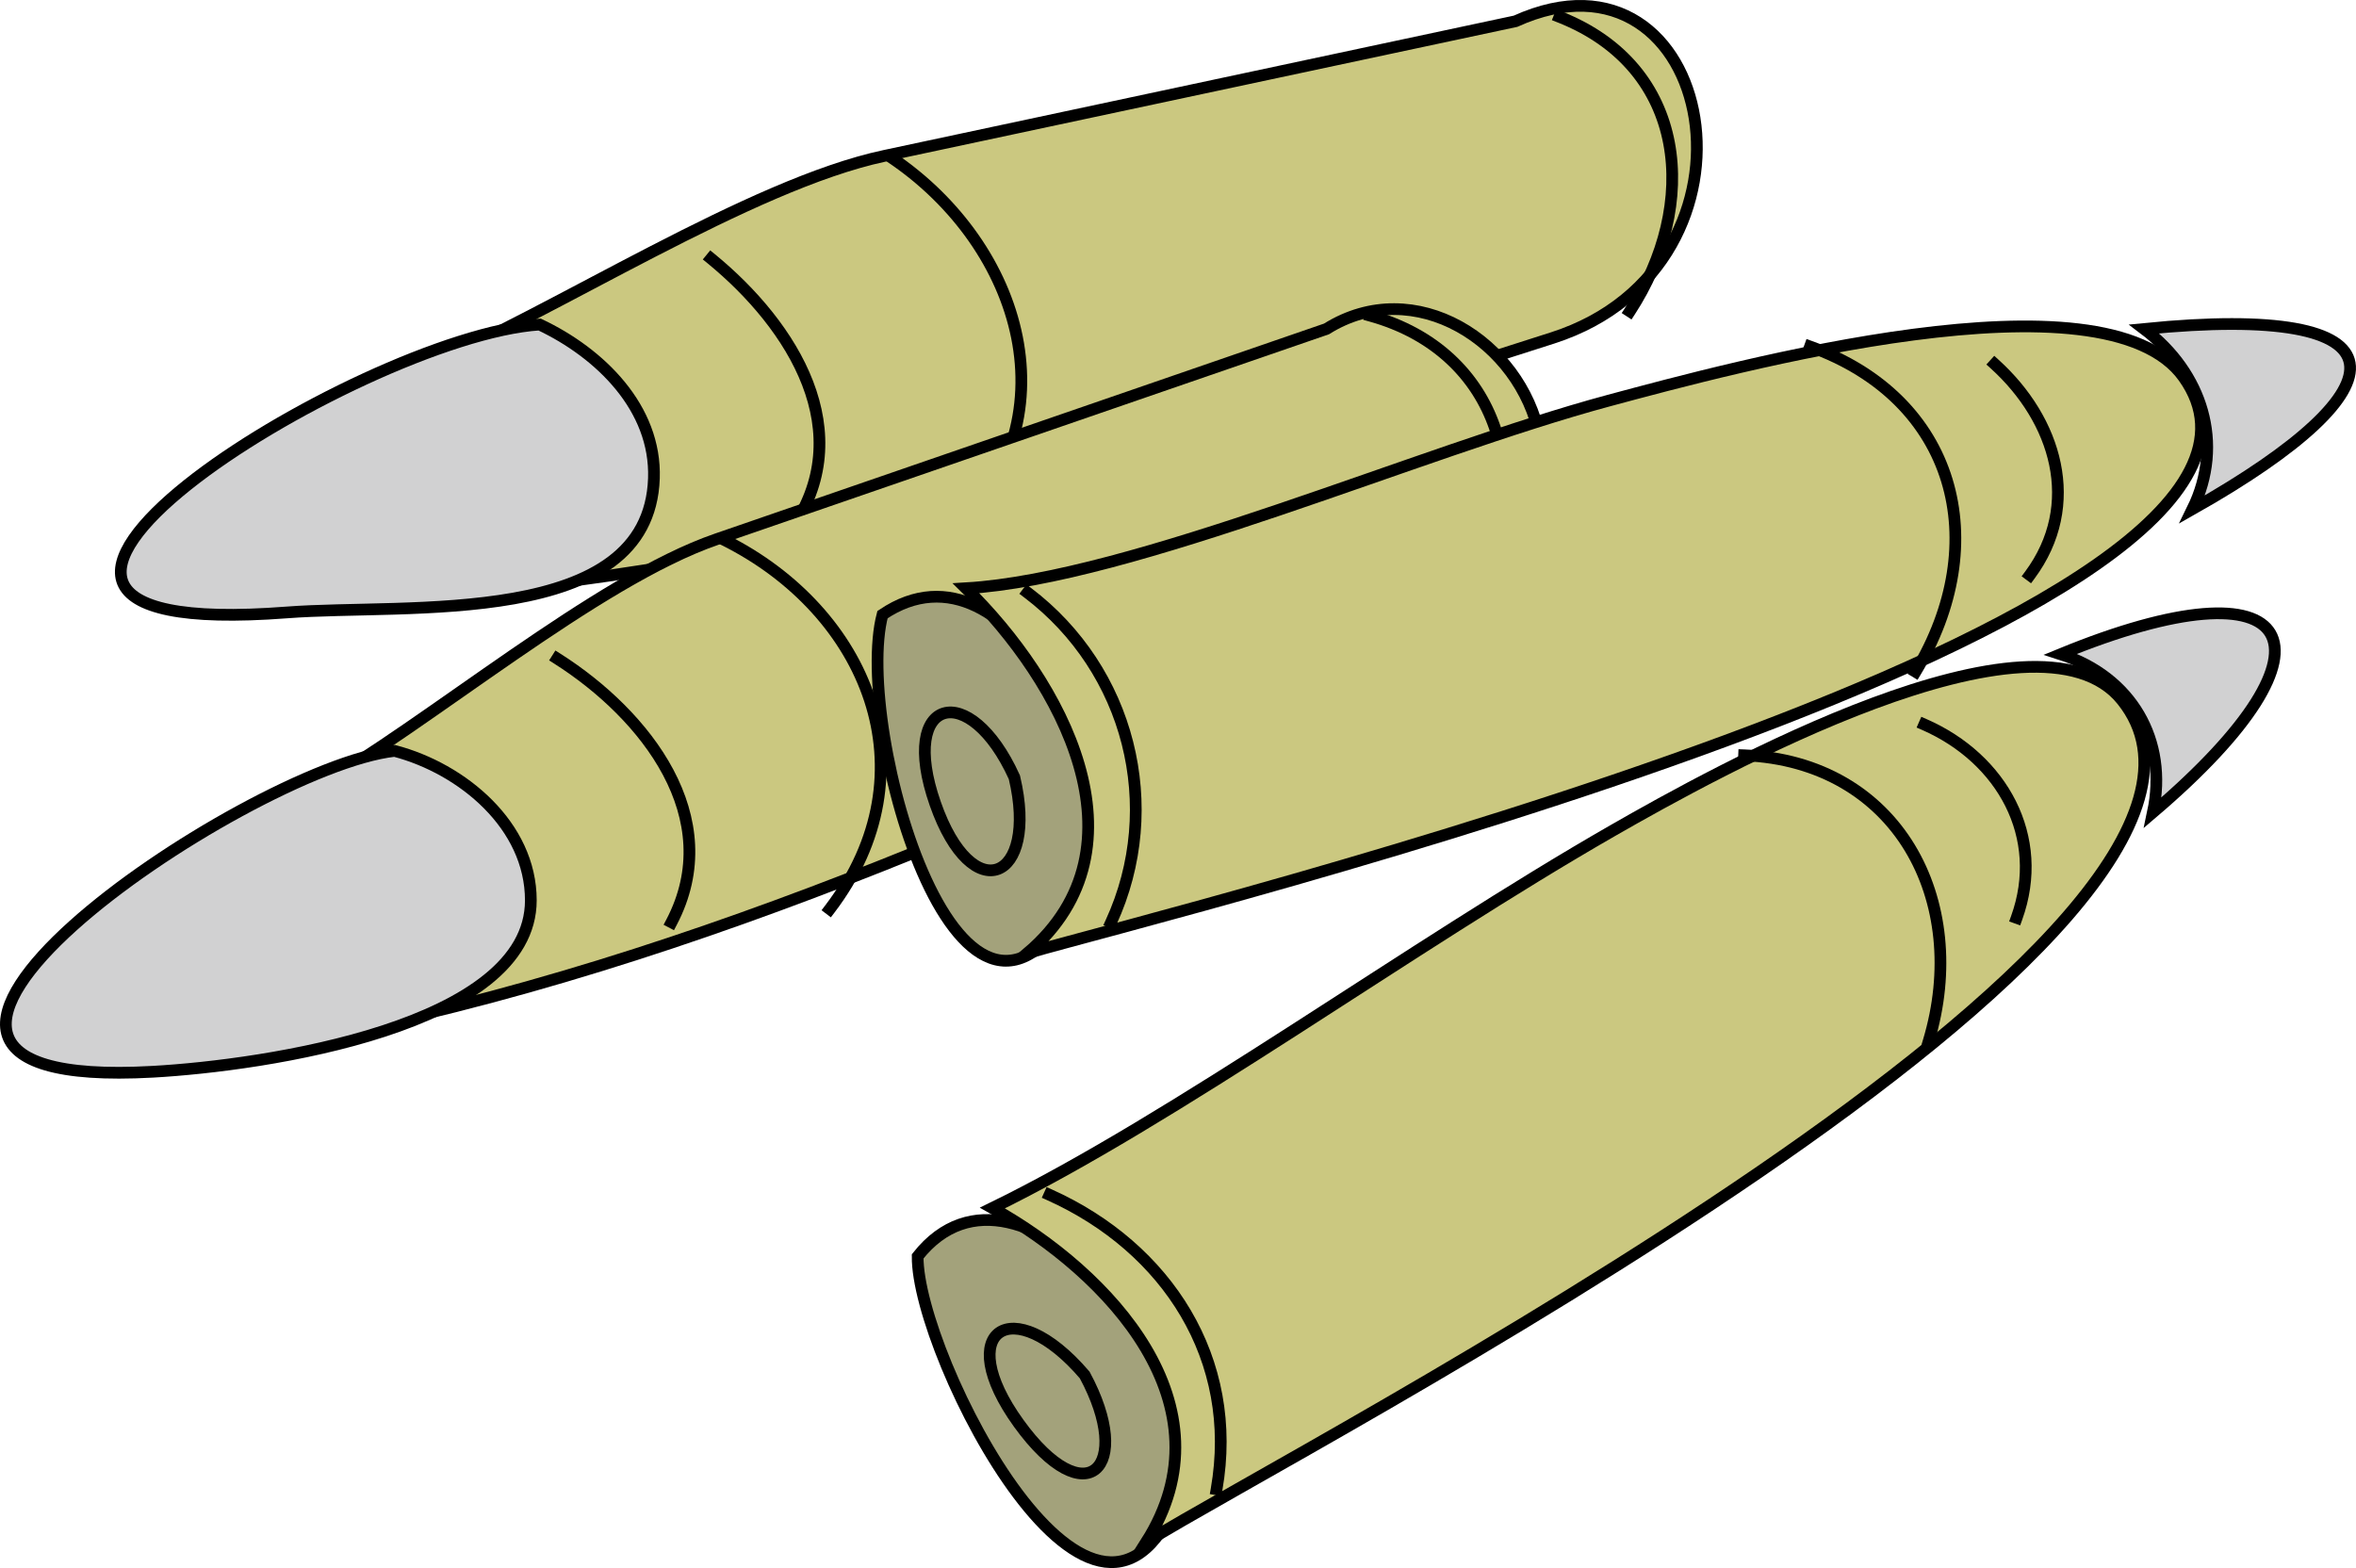 <svg xmlns="http://www.w3.org/2000/svg" xmlns:xlink="http://www.w3.org/1999/xlink" version="1.1" id="Layer_1" x="0px" y="0px" enable-background="new 0 0 822.05 841.89" xml:space="preserve" viewBox="208.01 287.83 401.97 267.56">
<path fill-rule="evenodd" clip-rule="evenodd" fill="#CBC880" d="M466.58,291.457c-35.89,7.656-71.779,15.312-107.668,22.969  c-22.869,4.878-56.158,26.553-78.89,36.17c-44.321,18.751-78.792,45.599-6.944,39.861c69.889-5.581,132.889-23.383,199.854-44.971  C511.872,332.933,500.643,276.035,466.58,291.457z"/>
<path fill="none" stroke="#000000" stroke-width="2" stroke-linecap="square" stroke-miterlimit="10" d="M466.58,291.457  c-35.89,7.656-71.779,15.312-107.668,22.969c-22.869,4.878-56.158,26.553-78.89,36.17c-44.321,18.751-78.792,45.599-6.944,39.861  c69.889-5.581,132.889-23.383,199.854-44.971C511.872,332.933,500.643,276.035,466.58,291.457z"/>
<path fill-rule="evenodd" clip-rule="evenodd" fill="#D1D1D2" d="M300.078,343.207c10.302,4.86,19.911,14.241,19.5,26.25  c-0.879,25.729-42.011,21.289-62.625,22.875C184.925,397.872,269.307,345.203,300.078,343.207z"/>
<path fill="none" stroke="#000000" stroke-width="2" stroke-linecap="square" stroke-miterlimit="10" d="M300.078,343.207  c10.302,4.86,19.911,14.241,19.5,26.25c-0.879,25.729-42.011,21.289-62.625,22.875C184.925,397.872,269.307,345.203,300.078,343.207  z"/>
<path fill="none" stroke="#000000" stroke-width="2" stroke-linecap="square" stroke-miterlimit="10" d="M329.328,331.957  c14.009,11.466,25.434,29.756,13.5,46.5"/>
<path fill="none" stroke="#000000" stroke-width="2" stroke-linecap="square" stroke-miterlimit="10" d="M360.078,314.707  c22.324,15.046,31.601,44.959,9.75,65.25"/>
<path fill="none" stroke="#000000" stroke-width="2" stroke-linecap="square" stroke-miterlimit="10" d="M474.08,290.707  c21.975,8.645,23.887,32.054,12,50.25"/>
<path fill-rule="evenodd" clip-rule="evenodd" fill="#CBC880" d="M434.33,343.957c-34.693,11.963-69.386,23.926-104.079,35.889  c-20.498,7.068-49.001,31.39-69.173,42.861c-33.596,19.105-85.093,55.986-13.125,44.623c68.05-10.745,130.705-39.067,192.897-68.231  c16.63-7.798,34.3-14.539,29.854-36.767C467.462,346.116,449.368,334.541,434.33,343.957z"/>
<path fill="none" stroke="#000000" stroke-width="2" stroke-linecap="square" stroke-miterlimit="10" d="M434.33,343.957  c-34.693,11.963-69.386,23.926-104.079,35.889c-20.498,7.068-49.001,31.39-69.173,42.861  c-33.596,19.105-85.093,55.986-13.125,44.623c68.05-10.745,130.705-39.067,192.897-68.231c16.63-7.798,34.3-14.539,29.854-36.767  C467.462,346.116,449.368,334.541,434.33,343.957z"/>
<path fill-rule="evenodd" clip-rule="evenodd" fill="#D1D1D2" d="M275.328,415.957c11.574,3.034,23.25,12.731,23.25,25.498  c0,21.541-45.447,28.187-64.5,29.25C168.317,474.375,249.833,418.804,275.328,415.957z"/>
<path fill="none" stroke="#000000" stroke-width="2" stroke-linecap="square" stroke-miterlimit="10" d="M275.328,415.957  c11.574,3.034,23.25,12.731,23.25,25.498c0,21.541-45.447,28.187-64.5,29.25C168.317,474.375,249.833,418.804,275.328,415.957z"/>
<path fill="none" stroke="#000000" stroke-width="2" stroke-linecap="square" stroke-miterlimit="10" d="M303.078,400.207  c15.135,9.6,28.859,27.168,19.5,44.998"/>
<path fill="none" stroke="#000000" stroke-width="2" stroke-linecap="square" stroke-miterlimit="10" d="M331.578,379.957  c24.415,12.198,35.845,39.58,18,62.998"/>
<path fill="none" stroke="#000000" stroke-width="2" stroke-linecap="square" stroke-miterlimit="10" d="M441.83,341.707  c22.113,6.141,28.442,28.679,18,48"/>
<path fill-rule="evenodd" clip-rule="evenodd" fill="#A3A27B" d="M358.578,392.707c-5.096,19.199,13.7,85.826,33.75,47.248  C401.396,422.507,380.927,377.593,358.578,392.707z"/>
<path fill="none" stroke="#000000" stroke-width="2" stroke-linecap="square" stroke-miterlimit="10" d="M358.578,392.707  c-5.096,19.199,13.7,85.826,33.75,47.248C401.396,422.507,380.927,377.593,358.578,392.707z"/>
<path fill-rule="evenodd" clip-rule="evenodd" fill="#CBC880" d="M372.828,388.207c28.415-1.677,77.457-23.366,109.709-32.034  c21.442-5.763,84.533-22.931,98.043-3.966c29.653,41.628-172.406,91.064-197.252,98.248  C404.649,432.252,388.93,403.908,372.828,388.207z"/>
<path fill="none" stroke="#000000" stroke-width="2" stroke-linecap="square" stroke-miterlimit="10" d="M372.828,388.207  c28.415-1.677,77.457-23.366,109.709-32.034c21.442-5.763,84.533-22.931,98.043-3.966c29.653,41.628-172.406,91.064-197.252,98.248  C404.649,432.252,388.93,403.908,372.828,388.207z"/>
<path fill="none" stroke="#000000" stroke-width="2" stroke-linecap="square" stroke-miterlimit="10" d="M516.83,346.957  c24.914,8.93,31.332,33.434,18,55.5"/>
<path fill="none" stroke="#000000" stroke-width="2" stroke-linecap="square" stroke-miterlimit="10" d="M548.33,349.957  c10.527,9.532,14.915,23.973,6,36"/>
<path fill-rule="evenodd" clip-rule="evenodd" fill="#D1D1D2" stroke="#000000" stroke-width="2" stroke-linecap="square" stroke-miterlimit="10" d="  M573.83,343.957c45.637-4.551,45.164,9.896,8.25,30.75C587.564,363.52,583.773,351.488,573.83,343.957z"/>
<path fill-rule="evenodd" clip-rule="evenodd" fill="#A3A27B" d="M381.078,420.457c4.206,17.713-7.197,22.543-13.5,4.498  C361.209,406.721,373.43,403.595,381.078,420.457z"/>
<path fill="none" stroke="#000000" stroke-width="2" stroke-linecap="square" stroke-miterlimit="10" d="M381.078,420.457  c4.206,17.713-7.197,22.543-13.5,4.498C361.209,406.721,373.43,403.595,381.078,420.457z"/>
<path fill="none" stroke="#000000" stroke-width="2" stroke-linecap="square" stroke-miterlimit="10" d="M383.328,388.957  c17.364,13.137,23.328,36.51,14.25,56.248"/>
<path fill-rule="evenodd" clip-rule="evenodd" fill="#A3A27B" d="M364.578,502.205c-0.197,16.801,30.907,78.185,45,39.75  C416.431,523.267,382.151,479.954,364.578,502.205z"/>
<path fill="none" stroke="#000000" stroke-width="2" stroke-linecap="square" stroke-miterlimit="10" d="M364.578,502.205  c-0.197,16.801,30.907,78.185,45,39.75C416.431,523.267,382.151,479.954,364.578,502.205z"/>
<path fill-rule="evenodd" clip-rule="evenodd" fill="#CBC880" d="M377.328,493.955c31.194-15.225,71.453-44.68,105.876-64.418  c17.513-10.042,72.271-40.461,86.876-22.205c31.317,39.146-141.174,127.804-166.502,143.623  C418.356,527.625,397.354,505.114,377.328,493.955z"/>
<path fill="none" stroke="#000000" stroke-width="2" stroke-linecap="square" stroke-miterlimit="10" d="M377.328,493.955  c31.194-15.225,71.453-44.68,105.876-64.418c17.513-10.042,72.271-40.461,86.876-22.205  c31.317,39.146-141.174,127.804-166.502,143.623C418.356,527.625,397.354,505.114,377.328,493.955z"/>
<path fill="none" stroke="#000000" stroke-width="2" stroke-linecap="square" stroke-miterlimit="10" d="M505.58,416.707  c26.224,1.043,38.666,24.818,31.5,48.748"/>
<path fill="none" stroke="#000000" stroke-width="2" stroke-linecap="square" stroke-miterlimit="10" d="M536.33,411.457  c13.271,5.806,20.736,19.196,15.75,32.998"/>
<path fill-rule="evenodd" clip-rule="evenodd" fill="#D1D1D2" stroke="#000000" stroke-width="2" stroke-linecap="square" stroke-miterlimit="10" d="  M559.58,399.457c40.545-16.65,49.633-1.856,15.75,26.998C577.953,414.145,571.627,403.32,559.58,399.457z"/>
<path fill-rule="evenodd" clip-rule="evenodd" fill="#A3A27B" d="M393.078,522.455c8.549,15.843,0.229,24.145-11.25,8.25  C370.328,514.78,380.783,508.056,393.078,522.455z"/>
<path fill="none" stroke="#000000" stroke-width="2" stroke-linecap="square" stroke-miterlimit="10" d="M393.078,522.455  c8.549,15.843,0.229,24.145-11.25,8.25C370.328,514.78,380.783,508.056,393.078,522.455z"/>
<path fill="none" stroke="#000000" stroke-width="2" stroke-linecap="square" stroke-miterlimit="10" d="M387.078,491.705  c20.093,9.039,32.377,28.093,28.5,50.25"/>
</svg>